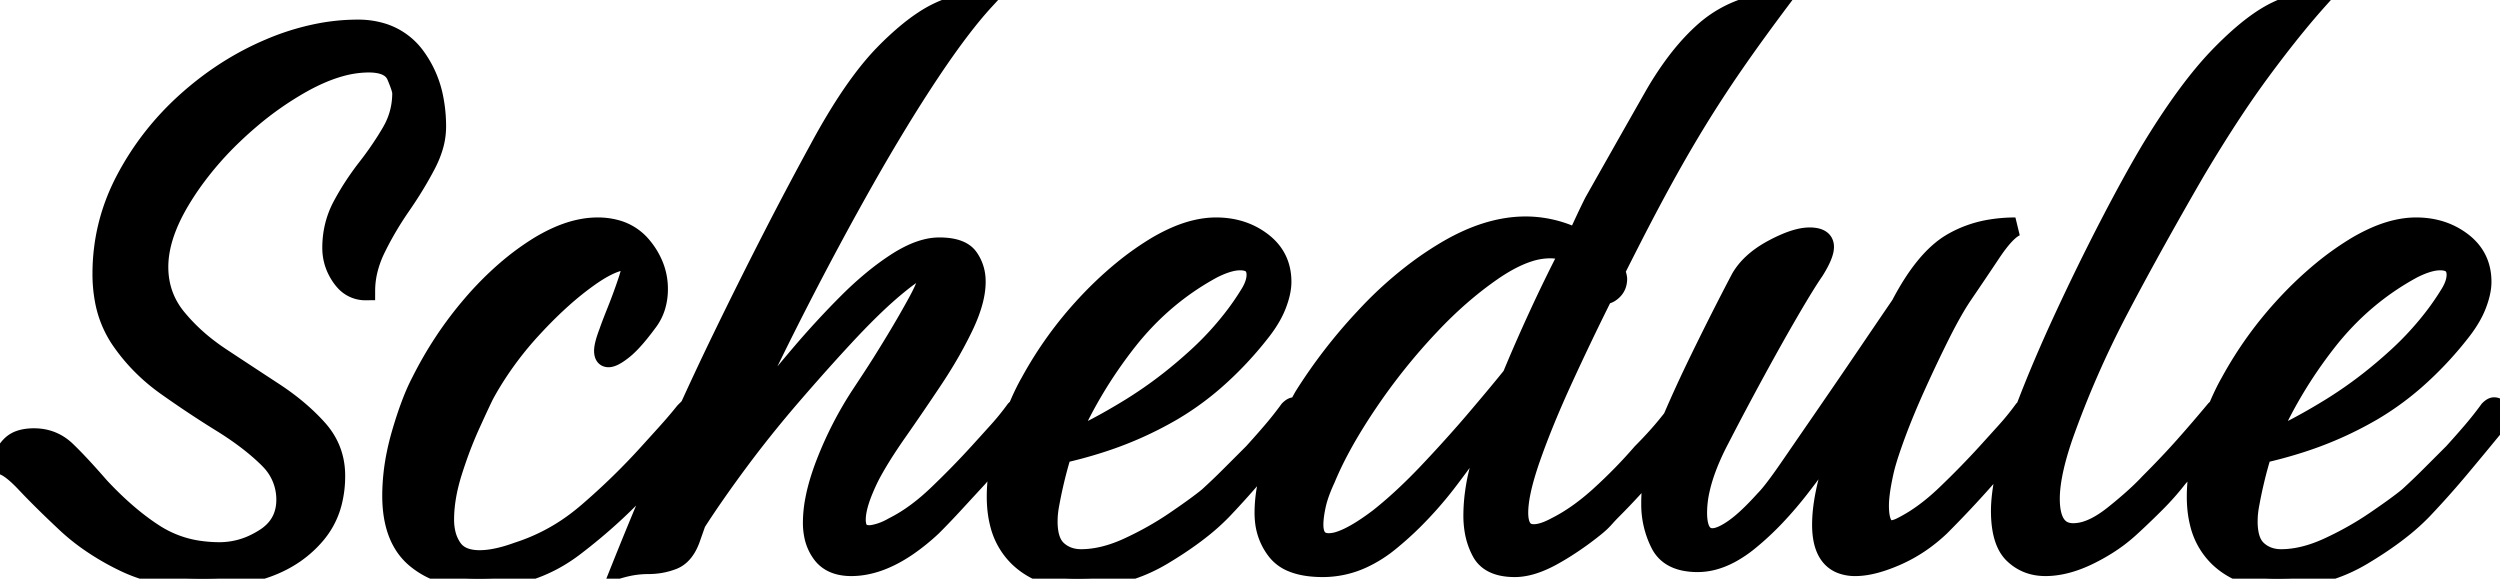 <svg width="125.1" height="28.955" viewBox="0 0 125.1 28.955" xmlns="http://www.w3.org/2000/svg"><g id="svgGroup" stroke-linecap="round" fill-rule="evenodd" font-size="9pt" stroke="#000" stroke-width="0.25mm" fill="currentColor" style="stroke:#000;stroke-width:0.25mm;fill:#000"><path d="M 34.85 26.154 L 34.55 27.004 Q 34.349 27.539 34.025 27.817 A 1.216 1.216 0 0 1 33.675 28.029 A 3.311 3.311 0 0 1 32.675 28.246 A 3.89 3.89 0 0 1 32.425 28.254 A 4.907 4.907 0 0 0 31.246 28.402 A 5.589 5.589 0 0 0 31.05 28.454 A 215.526 215.526 0 0 1 31.089 28.357 Q 32.64 24.485 34.219 20.98 A 155.412 155.412 0 0 1 36.125 16.904 A 257.397 257.397 0 0 1 38.631 11.879 A 188.676 188.676 0 0 1 41 7.404 A 33.776 33.776 0 0 1 42.05 5.587 Q 43.183 3.769 44.258 2.672 A 10.172 10.172 0 0 1 44.275 2.654 A 15.244 15.244 0 0 1 45.233 1.757 Q 45.728 1.333 46.194 1.026 A 5.979 5.979 0 0 1 47.15 0.504 Q 48.342 0 49.155 0 A 2.466 2.466 0 0 1 49.3 0.004 Q 48.1 1.304 46.55 3.629 A 74.027 74.027 0 0 0 44.963 6.123 A 101.429 101.429 0 0 0 43.3 8.954 Q 41.6 11.954 39.9 15.279 Q 38.2 18.604 36.7 21.904 A 61.803 61.803 0 0 1 36.952 21.571 Q 37.238 21.194 37.638 20.678 A 259.855 259.855 0 0 1 38.025 20.179 A 61.234 61.234 0 0 1 38.953 19.017 Q 39.45 18.409 40.014 17.747 A 99.499 99.499 0 0 1 40.05 17.704 Q 41.2 16.354 42.425 15.129 A 17.261 17.261 0 0 1 43.644 14.017 A 12.906 12.906 0 0 1 44.85 13.129 A 6.425 6.425 0 0 1 45.576 12.72 Q 45.961 12.537 46.317 12.446 A 2.74 2.74 0 0 1 47 12.354 A 3.582 3.582 0 0 1 47.505 12.387 Q 48.076 12.469 48.367 12.754 A 0.941 0.941 0 0 1 48.475 12.879 A 2.017 2.017 0 0 1 48.846 13.953 A 2.511 2.511 0 0 1 48.85 14.104 Q 48.85 14.79 48.524 15.658 A 8.509 8.509 0 0 1 48.225 16.354 A 20.505 20.505 0 0 1 47.336 17.999 A 24.482 24.482 0 0 1 46.7 19.004 Q 45.8 20.354 44.925 21.604 A 28.91 28.91 0 0 0 44.321 22.499 Q 43.863 23.21 43.55 23.804 A 10.947 10.947 0 0 0 43.228 24.506 Q 42.938 25.203 42.871 25.711 A 2.223 2.223 0 0 0 42.85 26.004 A 1.259 1.259 0 0 0 42.879 26.287 Q 42.969 26.675 43.338 26.741 A 0.926 0.926 0 0 0 43.5 26.754 Q 43.691 26.754 43.996 26.663 A 3.813 3.813 0 0 0 44.025 26.654 A 3.007 3.007 0 0 0 44.399 26.51 A 3.89 3.89 0 0 0 44.7 26.354 A 7.882 7.882 0 0 0 45.852 25.641 Q 46.374 25.256 46.896 24.758 A 13.84 13.84 0 0 0 46.9 24.754 Q 48 23.704 49 22.604 Q 49.5 22.054 49.95 21.554 Q 50.4 21.054 50.8 20.504 Q 50.95 20.354 51.05 20.354 A 0.275 0.275 0 0 1 51.207 20.398 Q 51.315 20.47 51.341 20.664 A 1.039 1.039 0 0 1 51.35 20.804 Q 51.35 21.054 51.15 21.254 A 131.042 131.042 0 0 1 49.093 23.736 A 142.979 142.979 0 0 1 48.95 23.904 Q 48.35 24.554 47.775 25.179 Q 47.2 25.804 46.65 26.354 A 10.585 10.585 0 0 1 45.428 27.343 Q 43.951 28.354 42.6 28.354 A 2.524 2.524 0 0 1 42.028 28.294 Q 41.452 28.159 41.125 27.729 A 2.275 2.275 0 0 1 40.711 26.795 A 3.19 3.19 0 0 1 40.65 26.154 A 6.167 6.167 0 0 1 40.761 25.028 Q 40.863 24.481 41.058 23.876 A 12.889 12.889 0 0 1 41.325 23.129 Q 42 21.404 43 19.854 A 25.368 25.368 0 0 0 43.052 19.775 Q 43.198 19.554 43.625 18.904 A 48.094 48.094 0 0 0 44.108 18.152 Q 44.434 17.634 44.8 17.029 Q 45.45 15.954 45.95 15.029 Q 46.42 14.159 46.448 13.753 A 0.719 0.719 0 0 0 46.45 13.704 A 0.44 0.44 0 0 0 46.441 13.609 Q 46.389 13.377 46.05 13.504 A 1.452 1.452 0 0 0 45.846 13.603 Q 45.501 13.8 44.903 14.293 A 20.675 20.675 0 0 0 44.65 14.504 A 21.596 21.596 0 0 0 43.827 15.249 Q 43.381 15.674 42.896 16.175 A 42.043 42.043 0 0 0 42.3 16.804 A 102.302 102.302 0 0 0 40.636 18.642 A 121.574 121.574 0 0 0 39.6 19.829 Q 38.2 21.454 36.975 23.104 A 65.097 65.097 0 0 0 35.831 24.692 A 47.47 47.47 0 0 0 34.85 26.154 Z M 10.15 28.954 Q 7.9 28.954 6.2 28.129 A 12.722 12.722 0 0 1 4.401 27.075 A 10.34 10.34 0 0 1 3.3 26.179 Q 2.381 25.318 1.682 24.603 A 32.357 32.357 0 0 1 1.275 24.179 Q 0.519 23.377 0.078 23.268 A 0.602 0.602 0 0 0 0 23.254 Q 0.164 22.722 0.445 22.39 A 1.627 1.627 0 0 1 0.575 22.254 A 1.176 1.176 0 0 1 1.005 22.004 Q 1.186 21.943 1.408 21.919 A 2.756 2.756 0 0 1 1.7 21.904 Q 2.65 21.904 3.325 22.554 A 17.181 17.181 0 0 1 3.779 23.009 Q 4.313 23.564 5 24.354 Q 6.4 25.854 7.775 26.729 A 5.583 5.583 0 0 0 10.105 27.549 A 7.139 7.139 0 0 0 11 27.604 A 4.009 4.009 0 0 0 12.853 27.141 A 4.975 4.975 0 0 0 13.225 26.929 Q 14.3 26.254 14.3 25.004 A 2.807 2.807 0 0 0 13.494 23.025 A 3.742 3.742 0 0 0 13.375 22.904 Q 12.45 22.004 11.075 21.154 Q 9.7 20.304 8.325 19.329 Q 6.95 18.354 6.025 17.004 A 5.193 5.193 0 0 1 5.209 14.974 A 7.073 7.073 0 0 1 5.1 13.704 Q 5.1 11.204 6.275 8.979 Q 7.45 6.754 9.35 5.054 Q 11.25 3.354 13.5 2.404 A 12.326 12.326 0 0 1 16 1.636 A 10.191 10.191 0 0 1 17.9 1.454 A 4.108 4.108 0 0 1 19.177 1.643 A 3.254 3.254 0 0 1 20.825 2.854 A 5.189 5.189 0 0 1 21.718 4.935 A 7.255 7.255 0 0 1 21.85 6.354 A 3.498 3.498 0 0 1 21.702 7.339 Q 21.583 7.744 21.37 8.166 A 5.981 5.981 0 0 1 21.325 8.254 A 18.593 18.593 0 0 1 20.591 9.524 A 22.332 22.332 0 0 1 20.075 10.304 Q 19.35 11.354 18.825 12.429 A 5.33 5.33 0 0 0 18.415 13.564 A 4.372 4.372 0 0 0 18.3 14.554 A 1.393 1.393 0 0 1 17.222 14.065 A 2.005 2.005 0 0 1 17.075 13.879 Q 16.6 13.204 16.6 12.404 Q 16.6 11.254 17.125 10.279 Q 17.65 9.304 18.35 8.404 A 16.958 16.958 0 0 0 19.302 7.054 A 14.832 14.832 0 0 0 19.575 6.604 Q 20.1 5.704 20.1 4.654 Q 20.1 4.454 19.825 3.804 Q 19.55 3.154 18.45 3.154 A 5.321 5.321 0 0 0 17.029 3.359 Q 16.414 3.53 15.756 3.842 A 10.606 10.606 0 0 0 15.15 4.154 A 16.239 16.239 0 0 0 12.541 5.972 A 19.116 19.116 0 0 0 11.7 6.729 A 16.465 16.465 0 0 0 9.725 8.976 A 14.239 14.239 0 0 0 9 10.079 Q 8.192 11.446 8.006 12.649 A 4.611 4.611 0 0 0 7.95 13.354 Q 7.95 14.804 8.85 15.904 A 9.417 9.417 0 0 0 10.363 17.369 A 11.26 11.26 0 0 0 11.075 17.879 Q 12.4 18.754 13.7 19.604 Q 15 20.454 15.9 21.454 Q 16.8 22.454 16.8 23.804 A 5.3 5.3 0 0 1 16.637 25.151 A 3.997 3.997 0 0 1 15.85 26.704 Q 14.9 27.854 13.4 28.404 A 9.115 9.115 0 0 1 10.811 28.934 A 10.703 10.703 0 0 1 10.15 28.954 Z M 63.9 27.604 A 1.884 1.884 0 0 0 64.66 28.151 Q 65.272 28.404 66.2 28.404 A 4.751 4.751 0 0 0 68.199 27.958 A 6.335 6.335 0 0 0 69.55 27.104 A 16.256 16.256 0 0 0 70.722 26.052 A 19.368 19.368 0 0 0 72.55 23.954 A 67.25 67.25 0 0 0 73.558 22.588 A 54.89 54.89 0 0 0 75.05 20.404 Q 74.75 21.104 74.525 21.804 A 40.413 40.413 0 0 0 74.463 21.998 Q 74.373 22.284 74.296 22.544 A 23.729 23.729 0 0 0 74.15 23.054 A 5.23 5.23 0 0 0 74.095 23.213 Q 74.015 23.457 73.949 23.736 A 9.194 9.194 0 0 0 73.825 24.354 A 9.794 9.794 0 0 0 73.783 24.634 A 8.614 8.614 0 0 0 73.7 25.804 A 4.509 4.509 0 0 0 73.76 26.553 A 3.391 3.391 0 0 0 74.125 27.629 A 1.32 1.32 0 0 0 74.629 28.144 Q 75.076 28.404 75.8 28.404 Q 76.359 28.404 77.014 28.145 A 5.956 5.956 0 0 0 77.725 27.804 A 13.596 13.596 0 0 0 78.294 27.468 A 15.588 15.588 0 0 0 79.85 26.354 A 4.009 4.009 0 0 0 79.883 26.327 A 3.631 3.631 0 0 0 80.3 25.929 A 10.782 10.782 0 0 1 80.35 25.873 A 9.824 9.824 0 0 1 80.7 25.504 Q 81.7 24.504 82.6 23.429 Q 83.5 22.354 84.35 21.254 A 0.664 0.664 0 0 0 84.505 21.017 A 0.739 0.739 0 0 0 84.55 20.754 A 0.875 0.875 0 0 0 84.545 20.657 Q 84.521 20.447 84.388 20.382 A 0.315 0.315 0 0 0 84.25 20.354 Q 84.15 20.354 84 20.504 Q 83.6 21.054 83.15 21.579 A 17.156 17.156 0 0 1 82.798 21.976 A 20.482 20.482 0 0 1 82.15 22.654 Q 81.2 23.754 80.075 24.779 A 13.722 13.722 0 0 1 80.005 24.843 Q 79.478 25.316 78.956 25.685 A 8.498 8.498 0 0 1 77.85 26.354 A 4.961 4.961 0 0 1 77.796 26.383 Q 77.402 26.589 77.083 26.663 A 1.479 1.479 0 0 1 76.75 26.704 A 1.04 1.04 0 0 1 76.72 26.704 Q 76 26.683 76 25.654 A 3.82 3.82 0 0 1 76.015 25.327 Q 76.069 24.695 76.323 23.816 A 17.143 17.143 0 0 1 76.625 22.879 Q 77.25 21.104 78.225 18.979 Q 79.2 16.854 80.25 14.754 A 0.547 0.547 0 0 0 80.327 14.749 Q 80.451 14.731 80.568 14.657 A 0.92 0.92 0 0 0 80.725 14.529 A 0.74 0.74 0 0 0 80.908 14.234 A 0.889 0.889 0 0 0 80.95 13.954 A 0.29 0.29 0 0 0 80.948 13.924 Q 80.94 13.842 80.889 13.676 A 4.973 4.973 0 0 0 80.85 13.554 A 189.626 189.626 0 0 1 81.576 12.118 Q 81.926 11.431 82.252 10.808 A 105.889 105.889 0 0 1 83 9.404 Q 83.95 7.654 84.85 6.179 Q 85.75 4.704 86.75 3.254 A 73.515 73.515 0 0 1 87.038 2.839 Q 87.94 1.551 89.1 0.004 A 8.337 8.337 0 0 0 87.406 0.358 A 5.881 5.881 0 0 0 85.375 1.479 A 8.968 8.968 0 0 0 84.956 1.863 Q 84.335 2.47 83.753 3.26 A 16.287 16.287 0 0 0 82.725 4.854 A 1055.357 1055.357 0 0 0 81.908 6.291 Q 81.474 7.055 80.989 7.913 A 2158.187 2158.187 0 0 0 79.75 10.104 Q 79.55 10.504 79.35 10.929 Q 79.238 11.168 79.109 11.447 A 101.185 101.185 0 0 0 78.9 11.904 A 6.738 6.738 0 0 0 78.742 11.831 A 5.791 5.791 0 0 0 76.35 11.304 Q 74.45 11.304 72.375 12.529 A 16.393 16.393 0 0 0 70.973 13.458 A 19.223 19.223 0 0 0 68.45 15.704 A 28.679 28.679 0 0 0 68.221 15.949 A 26.063 26.063 0 0 0 65.25 19.804 Q 64.7 20.754 63.975 22.454 A 9.816 9.816 0 0 0 63.467 23.954 A 7.101 7.101 0 0 0 63.25 25.654 A 3.774 3.774 0 0 0 63.269 26.04 A 2.891 2.891 0 0 0 63.9 27.604 Z M 92.106 28.223 A 1.944 1.944 0 0 0 92.85 28.354 Q 93.421 28.354 94.15 28.117 A 8.213 8.213 0 0 0 94.9 27.829 Q 96.1 27.304 97.1 26.354 Q 98.3 25.154 99.4 23.904 A 142.979 142.979 0 0 0 99.543 23.736 A 131.042 131.042 0 0 0 101.6 21.254 A 0.664 0.664 0 0 0 101.755 21.017 A 0.739 0.739 0 0 0 101.8 20.754 A 0.875 0.875 0 0 0 101.795 20.657 Q 101.771 20.447 101.638 20.382 A 0.315 0.315 0 0 0 101.5 20.354 Q 101.4 20.354 101.25 20.504 Q 100.85 21.054 100.4 21.554 Q 99.95 22.054 99.45 22.604 Q 98.45 23.704 97.35 24.754 A 13.84 13.84 0 0 1 97.346 24.758 Q 96.824 25.256 96.302 25.641 A 7.882 7.882 0 0 1 95.15 26.354 A 2.44 2.44 0 0 1 95.124 26.367 Q 94.943 26.455 94.799 26.486 A 0.698 0.698 0 0 1 94.65 26.504 Q 94.05 26.504 94.05 25.304 Q 94.05 24.855 94.17 24.19 A 14.314 14.314 0 0 1 94.3 23.554 Q 94.413 23.067 94.68 22.298 A 29.715 29.715 0 0 1 94.875 21.754 Q 95.3 20.604 95.9 19.279 Q 96.5 17.954 97.1 16.754 Q 97.48 15.995 97.819 15.416 A 12.561 12.561 0 0 1 98.2 14.804 A 60.006 60.006 0 0 1 98.203 14.8 A 249.057 249.057 0 0 0 99.65 12.654 Q 100.156 11.895 100.557 11.554 A 1.492 1.492 0 0 1 100.85 11.354 A 7.495 7.495 0 0 0 99.637 11.449 A 5.652 5.652 0 0 0 97.65 12.154 Q 96.3 12.954 95.1 15.254 Q 94.45 16.204 93.45 17.679 Q 92.45 19.154 91.4 20.679 A 6411.611 6411.611 0 0 0 91.262 20.88 Q 90.295 22.284 89.525 23.404 Q 88.903 24.309 88.523 24.759 A 4.041 4.041 0 0 1 88.3 25.004 A 18.669 18.669 0 0 1 88.128 25.192 Q 87.611 25.752 87.181 26.119 A 5.421 5.421 0 0 1 86.75 26.454 A 4.785 4.785 0 0 1 86.556 26.582 Q 86.229 26.786 85.973 26.86 A 0.978 0.978 0 0 1 85.7 26.904 A 0.625 0.625 0 0 1 85.269 26.753 Q 84.95 26.47 84.95 25.654 A 5.33 5.33 0 0 1 85.08 24.524 Q 85.21 23.926 85.47 23.263 A 12.788 12.788 0 0 1 86.05 22.004 Q 86.9 20.354 87.825 18.654 A 143.41 143.41 0 0 1 88.719 17.035 A 106.925 106.925 0 0 1 89.55 15.579 A 67.846 67.846 0 0 1 89.906 14.974 Q 90.276 14.353 90.553 13.924 A 14.24 14.24 0 0 1 90.8 13.554 A 6.598 6.598 0 0 0 91.012 13.192 Q 91.199 12.845 91.265 12.595 A 0.96 0.96 0 0 0 91.3 12.354 A 0.631 0.631 0 0 0 91.299 12.318 Q 91.278 11.948 90.814 11.873 A 1.664 1.664 0 0 0 90.55 11.854 A 1.826 1.826 0 0 0 90.376 11.863 Q 89.926 11.906 89.324 12.164 A 7.885 7.885 0 0 0 88.725 12.454 A 6.036 6.036 0 0 0 88.529 12.563 Q 87.555 13.13 87.1 13.904 A 105.047 105.047 0 0 0 86.516 15.025 Q 85.848 16.323 85.075 17.904 A 80.471 80.471 0 0 0 85.003 18.052 Q 84.465 19.158 84.015 20.17 A 49.281 49.281 0 0 0 83.2 22.104 A 2.448 2.448 0 0 0 83.123 22.275 Q 82.962 22.672 82.8 23.379 A 7.636 7.636 0 0 0 82.776 23.489 A 8.208 8.208 0 0 0 82.6 25.204 A 5.056 5.056 0 0 0 82.6 25.273 A 4.352 4.352 0 0 0 83.075 27.229 Q 83.424 27.908 84.272 28.089 A 3.265 3.265 0 0 0 84.95 28.154 A 3.039 3.039 0 0 0 85.604 28.082 Q 86.117 27.969 86.643 27.68 A 5.967 5.967 0 0 0 87.525 27.079 A 14.103 14.103 0 0 0 88.843 25.855 A 19.09 19.09 0 0 0 90.125 24.354 A 48.245 48.245 0 0 0 90.44 23.942 A 43.778 43.778 0 0 0 92.45 21.054 Q 91.85 22.604 91.5 23.929 Q 91.298 24.695 91.212 25.353 A 7.021 7.021 0 0 0 91.15 26.254 A 4.539 4.539 0 0 0 91.163 26.609 Q 91.263 27.876 92.106 28.223 Z M 102.35 28.354 Q 101.4 28.354 100.75 27.729 Q 100.14 27.143 100.102 25.741 A 6.994 6.994 0 0 1 100.1 25.554 Q 100.1 25.204 100.15 24.779 Q 100.2 24.354 100.3 23.854 A 12.268 12.268 0 0 1 100.51 22.937 Q 100.781 21.92 101.278 20.594 A 39.785 39.785 0 0 1 101.35 20.404 A 62.372 62.372 0 0 1 102.225 18.235 A 78.393 78.393 0 0 1 103.25 15.929 Q 104.35 13.554 105.5 11.329 Q 106.65 9.104 107.6 7.504 Q 109.45 4.454 111.05 2.804 A 17.858 17.858 0 0 1 112.016 1.875 Q 113.041 0.967 113.9 0.554 Q 115.15 -0.046 116 0.004 Q 115.005 1.114 113.863 2.605 A 67.229 67.229 0 0 0 113.15 3.554 A 48.182 48.182 0 0 0 111.755 5.554 Q 110.834 6.945 109.85 8.604 A 225.434 225.434 0 0 0 107.854 12.121 Q 106.925 13.794 106.13 15.304 A 134.64 134.64 0 0 0 106.025 15.504 Q 104.4 18.604 103.25 21.854 Q 102.6 23.754 102.6 24.954 Q 102.6 26.6 103.677 26.652 A 1.484 1.484 0 0 0 103.75 26.654 A 2.198 2.198 0 0 0 104.487 26.517 Q 105.089 26.303 105.775 25.754 A 24.376 24.376 0 0 0 106.522 25.133 Q 106.866 24.835 107.148 24.562 A 10.519 10.519 0 0 0 107.55 24.154 A 49.453 49.453 0 0 0 108.494 23.185 A 37.174 37.174 0 0 0 109.325 22.279 Q 110.1 21.404 110.85 20.504 Q 111 20.354 111.1 20.354 A 0.275 0.275 0 0 1 111.257 20.398 Q 111.365 20.47 111.391 20.664 A 1.039 1.039 0 0 1 111.4 20.804 A 0.595 0.595 0 0 1 111.268 21.177 A 0.818 0.818 0 0 1 111.2 21.254 Q 110.65 21.904 110.125 22.579 Q 109.6 23.254 109 23.904 A 12.889 12.889 0 0 1 108.067 24.983 A 14.458 14.458 0 0 1 107.875 25.179 A 40.342 40.342 0 0 1 106.952 26.074 A 35.621 35.621 0 0 1 106.65 26.354 A 7.927 7.927 0 0 1 105.4 27.308 A 9.851 9.851 0 0 1 104.6 27.754 Q 103.4 28.354 102.35 28.354 Z M 22.599 28.815 A 6.192 6.192 0 0 0 23.95 28.954 Q 26.65 28.954 28.725 27.379 Q 30.8 25.804 32.45 23.954 L 33.55 22.654 Q 34.1 22.004 34.6 21.354 Q 34.8 21.104 34.8 20.754 Q 34.8 20.573 34.749 20.474 A 0.208 0.208 0 0 0 34.55 20.354 Q 34.5 20.354 34.425 20.429 L 34.25 20.604 Q 33.85 21.104 33.4 21.604 Q 32.95 22.104 32.45 22.654 Q 31.05 24.204 29.425 25.604 A 11.442 11.442 0 0 1 29.066 25.901 A 9.841 9.841 0 0 1 25.9 27.604 A 8.759 8.759 0 0 1 25.374 27.778 Q 25.003 27.887 24.671 27.943 A 4.006 4.006 0 0 1 24 28.004 A 2.875 2.875 0 0 1 23.813 27.998 Q 23.009 27.946 22.65 27.429 A 2.161 2.161 0 0 1 22.319 26.661 A 2.989 2.989 0 0 1 22.25 26.004 Q 22.25 24.904 22.65 23.629 A 23.197 23.197 0 0 1 22.87 22.964 A 19.927 19.927 0 0 1 23.55 21.254 A 148.022 148.022 0 0 1 23.72 20.882 Q 23.981 20.311 24.14 19.98 A 15.321 15.321 0 0 1 24.25 19.754 A 15.363 15.363 0 0 1 24.624 19.104 A 16.951 16.951 0 0 1 26.65 16.429 A 25.494 25.494 0 0 1 26.848 16.216 Q 27.517 15.506 28.169 14.925 A 15.111 15.111 0 0 1 29.475 13.879 A 8.563 8.563 0 0 1 29.916 13.585 Q 30.816 13.028 31.403 13.034 A 1.066 1.066 0 0 1 31.6 13.054 Q 31.65 13.304 31.4 14.054 Q 31.15 14.804 30.85 15.554 Q 30.624 16.12 30.511 16.429 A 7.075 7.075 0 0 0 30.45 16.604 A 7.192 7.192 0 0 0 30.344 16.897 Q 30.25 17.176 30.218 17.37 A 1.121 1.121 0 0 0 30.2 17.554 A 0.777 0.777 0 0 0 30.206 17.652 Q 30.227 17.821 30.33 17.877 A 0.248 0.248 0 0 0 30.45 17.904 A 0.336 0.336 0 0 0 30.475 17.903 Q 30.667 17.889 30.993 17.66 A 4.141 4.141 0 0 0 31.2 17.504 A 3.138 3.138 0 0 0 31.337 17.388 Q 31.645 17.111 32.022 16.645 A 13.686 13.686 0 0 0 32.4 16.154 A 2.484 2.484 0 0 0 32.83 15.324 A 3.021 3.021 0 0 0 32.95 14.454 A 3.114 3.114 0 0 0 32.737 13.315 A 3.631 3.631 0 0 0 32.15 12.329 A 2.545 2.545 0 0 0 30.858 11.48 A 3.452 3.452 0 0 0 29.9 11.354 A 4.201 4.201 0 0 0 29.165 11.421 Q 28.551 11.53 27.9 11.817 A 8.297 8.297 0 0 0 26.775 12.429 A 12.945 12.945 0 0 0 25.343 13.499 A 16.135 16.135 0 0 0 23.6 15.254 Q 22.1 17.004 21.05 19.104 Q 20.55 20.054 20.075 21.679 A 12.722 12.722 0 0 0 19.825 22.683 A 10.508 10.508 0 0 0 19.6 24.804 A 6.969 6.969 0 0 0 19.619 25.326 Q 19.751 27.08 20.8 27.954 Q 21.552 28.581 22.599 28.815 Z M 52.63 28.806 A 5.153 5.153 0 0 0 53.9 28.954 Q 56.25 28.954 58.175 27.804 A 21.359 21.359 0 0 0 58.991 27.292 Q 59.638 26.865 60.17 26.439 A 10.566 10.566 0 0 0 61.2 25.504 Q 62.15 24.504 63.05 23.429 Q 63.95 22.354 64.85 21.254 Q 65.05 21.054 65.05 20.804 A 1.039 1.039 0 0 0 65.041 20.664 Q 65.015 20.47 64.907 20.398 A 0.275 0.275 0 0 0 64.75 20.354 Q 64.65 20.354 64.5 20.504 Q 64.1 21.054 63.65 21.579 A 45.317 45.317 0 0 1 63.422 21.843 A 50.549 50.549 0 0 1 62.7 22.654 L 61.525 23.829 Q 61 24.354 60.45 24.854 A 10.832 10.832 0 0 1 60.24 25.022 Q 59.707 25.436 58.8 26.054 Q 57.7 26.804 56.45 27.379 Q 55.2 27.954 54.1 27.954 Q 53.4 27.954 52.925 27.529 A 1.238 1.238 0 0 1 52.61 27.071 Q 52.525 26.866 52.486 26.608 A 3.318 3.318 0 0 1 52.45 26.104 A 4.805 4.805 0 0 1 52.452 25.973 A 4.138 4.138 0 0 1 52.475 25.629 A 4.969 4.969 0 0 1 52.497 25.457 A 5.942 5.942 0 0 1 52.55 25.154 Q 52.65 24.604 52.8 23.979 A 19.374 19.374 0 0 1 52.809 23.94 A 21.069 21.069 0 0 1 53.15 22.704 A 21.977 21.977 0 0 0 55.022 22.196 A 18.085 18.085 0 0 0 58.675 20.579 A 14.23 14.23 0 0 0 60.785 19.057 A 17.616 17.616 0 0 0 63.1 16.604 A 7.534 7.534 0 0 0 63.174 16.509 Q 63.667 15.86 63.9 15.254 Q 64.15 14.604 64.15 14.104 Q 64.15 12.854 63.175 12.104 Q 62.2 11.354 60.85 11.354 Q 59.898 11.354 58.828 11.817 A 8.793 8.793 0 0 0 57.675 12.429 A 14.553 14.553 0 0 0 56.132 13.542 A 18.554 18.554 0 0 0 54.325 15.254 Q 52.7 17.004 51.55 19.104 A 7.405 7.405 0 0 0 51.544 19.115 Q 50.997 20.063 50.425 21.704 Q 49.85 23.354 49.85 24.854 Q 49.85 25.585 50.005 26.194 A 3.512 3.512 0 0 0 50.95 27.879 A 3.635 3.635 0 0 0 52.63 28.806 Z M 112.68 28.806 A 5.153 5.153 0 0 0 113.95 28.954 Q 116.3 28.954 118.225 27.804 A 21.359 21.359 0 0 0 119.041 27.292 Q 119.688 26.865 120.22 26.439 A 10.566 10.566 0 0 0 121.25 25.504 Q 122.2 24.504 123.1 23.429 Q 124 22.354 124.9 21.254 Q 125.1 21.054 125.1 20.804 A 1.039 1.039 0 0 0 125.091 20.664 Q 125.065 20.47 124.957 20.398 A 0.275 0.275 0 0 0 124.8 20.354 Q 124.7 20.354 124.55 20.504 Q 124.15 21.054 123.7 21.579 A 45.317 45.317 0 0 1 123.472 21.843 A 50.549 50.549 0 0 1 122.75 22.654 L 121.575 23.829 Q 121.05 24.354 120.5 24.854 A 10.832 10.832 0 0 1 120.29 25.022 Q 119.757 25.436 118.85 26.054 Q 117.75 26.804 116.5 27.379 Q 115.25 27.954 114.15 27.954 Q 113.45 27.954 112.975 27.529 A 1.238 1.238 0 0 1 112.66 27.071 Q 112.575 26.866 112.536 26.608 A 3.318 3.318 0 0 1 112.5 26.104 A 4.805 4.805 0 0 1 112.502 25.973 A 4.138 4.138 0 0 1 112.525 25.629 A 4.969 4.969 0 0 1 112.547 25.457 A 5.942 5.942 0 0 1 112.6 25.154 Q 112.7 24.604 112.85 23.979 A 19.374 19.374 0 0 1 112.859 23.94 A 21.069 21.069 0 0 1 113.2 22.704 A 21.977 21.977 0 0 0 115.072 22.196 A 18.085 18.085 0 0 0 118.725 20.579 A 14.23 14.23 0 0 0 120.835 19.057 A 17.616 17.616 0 0 0 123.15 16.604 A 7.534 7.534 0 0 0 123.224 16.509 Q 123.717 15.86 123.95 15.254 Q 124.2 14.604 124.2 14.104 Q 124.2 12.854 123.225 12.104 Q 122.25 11.354 120.9 11.354 Q 119.948 11.354 118.878 11.817 A 8.793 8.793 0 0 0 117.725 12.429 A 14.553 14.553 0 0 0 116.182 13.542 A 18.554 18.554 0 0 0 114.375 15.254 Q 112.75 17.004 111.6 19.104 A 7.405 7.405 0 0 0 111.594 19.115 Q 111.047 20.063 110.475 21.704 Q 109.9 23.354 109.9 24.854 Q 109.9 25.585 110.055 26.194 A 3.512 3.512 0 0 0 111 27.879 A 3.635 3.635 0 0 0 112.68 28.806 Z M 66.5 27.154 A 1.743 1.743 0 0 0 67.025 27.061 Q 67.793 26.815 68.975 25.923 A 16.522 16.522 0 0 0 69 25.904 Q 70.191 24.962 71.48 23.601 A 33.006 33.006 0 0 0 71.5 23.579 A 70.224 70.224 0 0 0 73.352 21.545 A 61.782 61.782 0 0 0 73.925 20.879 Q 74.786 19.865 75.34 19.187 A 47.614 47.614 0 0 0 75.65 18.804 A 81.213 81.213 0 0 1 76.577 16.655 A 94.204 94.204 0 0 1 76.975 15.779 Q 77.7 14.204 78.5 12.654 A 1.836 1.836 0 0 0 78.003 12.492 A 2.545 2.545 0 0 0 77.55 12.454 A 3.438 3.438 0 0 0 76.527 12.622 Q 75.672 12.889 74.675 13.579 Q 73.05 14.704 71.55 16.304 Q 69.85 18.104 68.45 20.179 A 28.386 28.386 0 0 0 67.428 21.803 Q 66.973 22.588 66.634 23.31 A 14.694 14.694 0 0 0 66.35 23.954 A 8.839 8.839 0 0 0 66.119 24.492 Q 65.953 24.92 65.875 25.279 Q 65.785 25.693 65.76 26.016 A 3.067 3.067 0 0 0 65.75 26.254 A 1.578 1.578 0 0 0 65.782 26.588 Q 65.905 27.154 66.5 27.154 Z M 53.45 22.054 A 16.938 16.938 0 0 0 54.485 21.571 Q 55.048 21.287 55.674 20.928 A 35.345 35.345 0 0 0 56.475 20.454 A 21.543 21.543 0 0 0 59.212 18.467 A 24.555 24.555 0 0 0 59.825 17.929 A 15.445 15.445 0 0 0 61.826 15.744 A 13.519 13.519 0 0 0 62.5 14.754 A 2.862 2.862 0 0 0 62.692 14.404 Q 62.85 14.057 62.85 13.754 Q 62.85 13.054 62.05 13.054 Q 61.511 13.054 60.733 13.438 A 6.413 6.413 0 0 0 60.7 13.454 Q 58.2 14.804 56.4 17.104 Q 54.6 19.404 53.45 22.054 Z M 113.5 22.054 A 16.938 16.938 0 0 0 114.535 21.571 Q 115.098 21.287 115.724 20.928 A 35.345 35.345 0 0 0 116.525 20.454 A 21.543 21.543 0 0 0 119.262 18.467 A 24.555 24.555 0 0 0 119.875 17.929 A 15.445 15.445 0 0 0 121.876 15.744 A 13.519 13.519 0 0 0 122.55 14.754 A 2.862 2.862 0 0 0 122.742 14.404 Q 122.9 14.057 122.9 13.754 Q 122.9 13.054 122.1 13.054 Q 121.561 13.054 120.783 13.438 A 6.413 6.413 0 0 0 120.75 13.454 Q 118.25 14.804 116.45 17.104 Q 114.65 19.404 113.5 22.054 Z"/></g></svg>